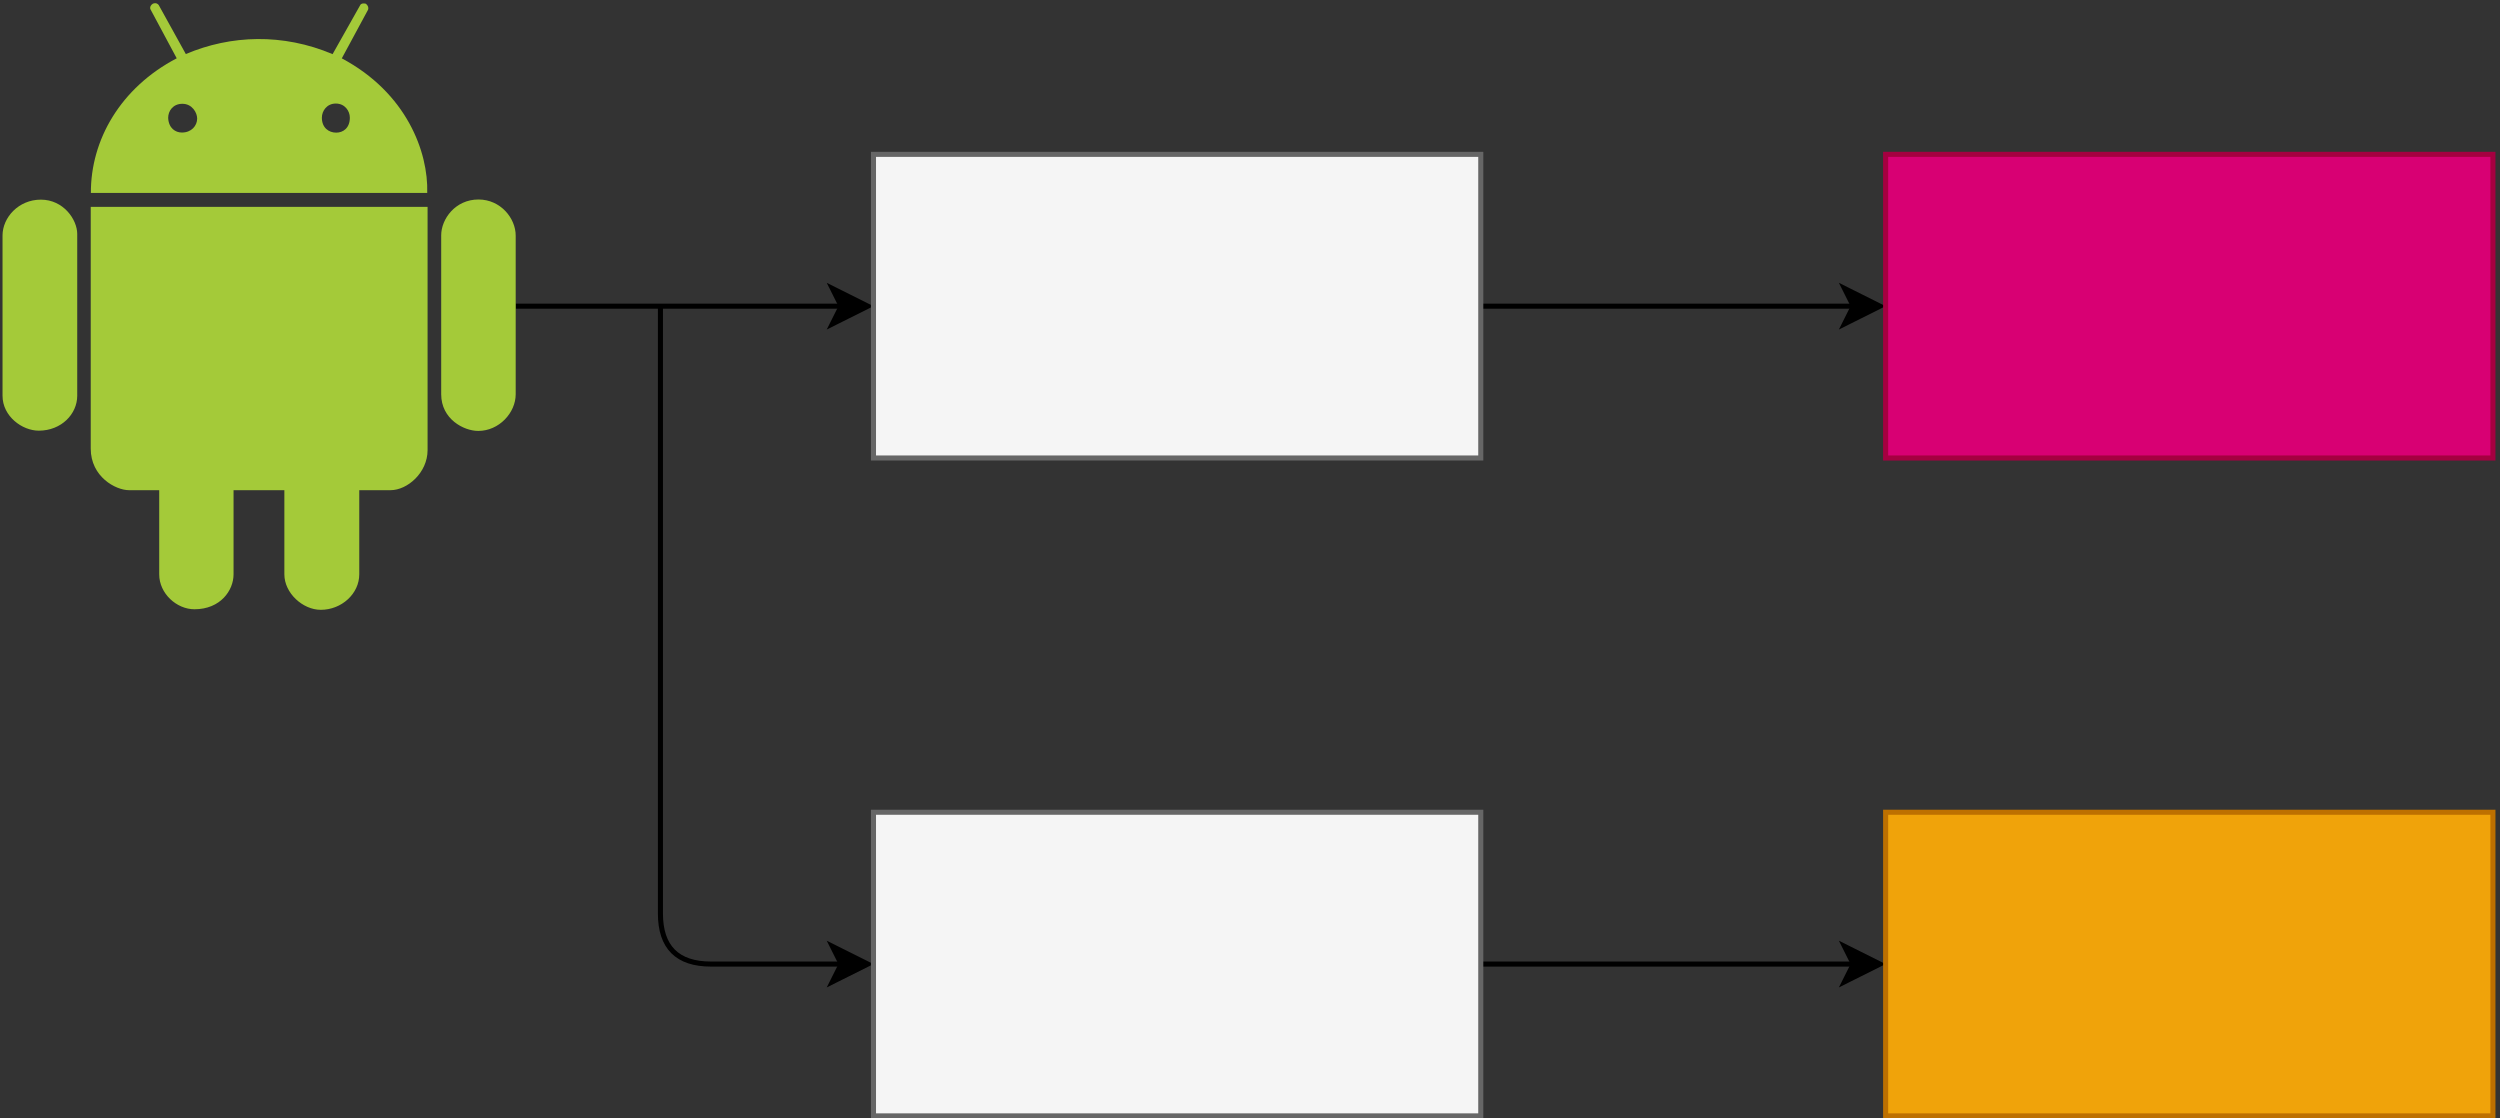 <svg host="65bd71144e" xmlns="http://www.w3.org/2000/svg" xmlns:xlink="http://www.w3.org/1999/xlink" version="1.1" width="494px" height="221px" viewBox="-0.5 -0.5 494 221" content="&lt;mxfile&gt;&lt;diagram id=&quot;wT1fnRZwCfi_iUBcUdzo&quot; name=&quot;ページ1&quot;&gt;5VdNj9owEP01XJHzQcIegd22h1ZaaSv1bMiQWOtkIscQ6K+vHTskhrAgNWUPNRJrP48/3syb8TIJVvnhq6Bl9gMT4BOfJIdJ8Dzx/TCcq28NHA0QkdgAqWCJgbwOeGO/wYLEojuWQOUYSkQuWemCGywK2EgHo0Jg7ZptkbunljSFC+BtQ/kl+oslMjPo3I87/BuwNGtP9qInM5PT1tgyqTKaYN2DgpdJsBKI0vTywwq49l3rF7Puy5XZ08UEFPKuBXbFnvKdJWcvJo8tW0gUeTsssFB/lpnMuRp5qmvMtc3VK1iowp3YWCt7iqQiBdkPrr3mV8AcpDgqGwGcSrZ3t6c2gunJriOpOpbnFc6zx3F2CIZ/SdAufUWmTvGJzaYgtlqyyXTKknYL43e7qnPTQgh67JmV2qC6/5wgJGdeNzt2MThxvCss/u2oJLTKQJsTFQTcSc4KWJ1ynLhBopylhepvVExAKIDTNfBXrJhk6EzsQUimsvv7mcEapcS8Z7CwW0osFapyt9QXyw+prnLTGtYcU6ymtEgEalrLLeN8hRxFc/9gEa4WwZNeKgW+QztjBUar0hDZsoNmaWWmD4fDx0K7FJVd4Idu0LyZHddd3fKINw0NmvWrlk+uS/HeXLsj1Vo31vTYSFC75x3kJrMhrUz5j1S3mQfxsgetVBNmK1u11Ww5mT1/4HQBaiu6bs7VGwuUVPbGJQimCGpJWG28dsiyKmj5E01OmJOvqGIotI5wRwhrqENGei1wU9O7jHIrhH6IwxEi7AWf84K0FJ0K6z/qCSG3SdcZk/BW0ubCtaoQLuth9ZxpdzvTnwtVqZmoaefS2mIhe0amjSQ5z5+Sp16L3cIyHygs/oDmojE0d8dbMYb7kzkhcTDk/sWMkJDccP+2aeO4Pzp3/yd6P/6kjA8HMj56VMaH/2XGezfflX8ns+hBHic0IHTI48vnWD2tNzxu3t/xkvxxHlfD7oem+Ye9+7UevPwB&lt;/diagram&gt;&lt;/mxfile&gt;">
    <rect x="-0.5" y="-0.5" width="494" height="221" fill="#333333" stroke="none"/>
    <defs/>
    <g>
        <path d="M 101.4 60 L 165.73 60" fill="none" stroke="rgb(0, 0, 0)" stroke-miterlimit="10" pointer-events="stroke"/>
        <path d="M 170.98 60 L 163.98 63.5 L 165.73 60 L 163.98 56.5 Z" fill="rgb(0, 0, 0)" stroke="rgb(0, 0, 0)" stroke-miterlimit="10" pointer-events="all"/>
        <path d="M 130 60 L 130 180 Q 130 190 140 190 L 165.73 190" fill="none" stroke="rgb(0, 0, 0)" stroke-miterlimit="10" pointer-events="stroke"/>
        <path d="M 170.98 190 L 163.98 193.5 L 165.73 190 L 163.98 186.5 Z" fill="rgb(0, 0, 0)" stroke="rgb(0, 0, 0)" stroke-miterlimit="10" pointer-events="all"/>
        <path d="M 45.65 96.36 L 45.65 112.99 C 45.65 116.16 43.07 119.89 37.92 119.89 C 34.4 119.89 30.96 116.78 30.96 112.99 L 30.96 96.36 L 24.99 96.36 C 22.35 96.36 17.43 93.7 17.43 88.15 L 17.43 40.38 L 83.99 40.38 L 83.99 88.43 C 83.99 92.92 79.99 96.36 76.67 96.36 L 70.49 96.36 L 70.49 112.99 C 70.49 116.82 66.99 120 62.89 120 C 59.32 120 55.69 116.69 55.69 112.99 L 55.69 96.36 Z M 101.4 77.41 C 101.4 81.06 98.12 84.65 94 84.65 C 91.14 84.65 86.68 82.31 86.68 77.41 L 86.68 45.99 C 86.68 42.8 89.45 38.92 94.05 38.92 C 98.41 38.92 101.4 42.62 101.4 46.04 Z M 14.76 77.7 C 14.76 81.3 11.64 84.6 7.16 84.6 C 3.9 84.6 0 81.78 0 77.7 L 0 46.03 C 0 42.47 3.18 38.95 7.57 38.95 C 12.06 38.95 14.76 42.91 14.76 45.73 Z M 17.46 37.62 C 17.41 27.19 23.28 16.85 34.42 11.02 L 29.19 1.26 C 29.11 0.85 29.28 0.5 29.72 0.22 C 30.32 0 30.7 0.25 30.87 0.51 L 36.22 10.18 C 45.09 6.41 55.4 6.04 65.22 10.2 L 70.73 0.42 C 70.93 0.2 71.26 0.1 71.81 0.24 C 72.27 0.65 72.35 1.03 72.24 1.4 L 67.04 11.03 C 79.82 17.83 84.16 29.5 83.92 37.62 Z M 35.44 25.69 C 37.32 25.69 38.46 24.36 38.46 22.92 C 38.46 21.79 37.49 20.01 35.54 20.01 C 33.69 20.01 32.73 21.41 32.73 22.79 C 32.82 24.87 34.2 25.69 35.44 25.69 Z M 65.94 25.71 C 67.29 25.71 68.63 24.81 68.63 22.75 C 68.63 21.44 67.66 19.96 65.85 19.96 C 64.08 19.96 63.1 21.43 63.1 22.75 C 63.1 24.73 64.44 25.71 65.94 25.71 Z" fill="#a4ca39" stroke="none" pointer-events="all"/>
        <ellipse cx="181.4" cy="180" rx="3" ry="3" fill="none" stroke="none" pointer-events="all"/>
        <rect x="161.4" y="160" width="40" height="40" fill="none" stroke="none" pointer-events="all"/>
        <path d="M 292.1 60 L 365.73 60" fill="none" stroke="rgb(0, 0, 0)" stroke-miterlimit="10" pointer-events="stroke"/>
        <path d="M 370.98 60 L 363.98 63.5 L 365.73 60 L 363.98 56.5 Z" fill="rgb(0, 0, 0)" stroke="rgb(0, 0, 0)" stroke-miterlimit="10" pointer-events="all"/>
        <rect x="172.1" y="30" width="120" height="60" fill="#f5f5f5" stroke="#666666" pointer-events="all"/>
        <rect x="372.1" y="30" width="120" height="60" fill="#d80073" stroke="#a50040" pointer-events="all"/>
        <path d="M 292.1 190 L 365.73 190" fill="none" stroke="rgb(0, 0, 0)" stroke-miterlimit="10" pointer-events="stroke"/>
        <path d="M 370.98 190 L 363.98 193.5 L 365.73 190 L 363.98 186.5 Z" fill="rgb(0, 0, 0)" stroke="rgb(0, 0, 0)" stroke-miterlimit="10" pointer-events="all"/>
        <rect x="172.1" y="160" width="120" height="60" fill="#f5f5f5" stroke="#666666" pointer-events="all"/>
        <rect x="372.1" y="160" width="120" height="60" fill="#f0a30a" stroke="#bd7000" pointer-events="all"/>
    </g>
</svg>